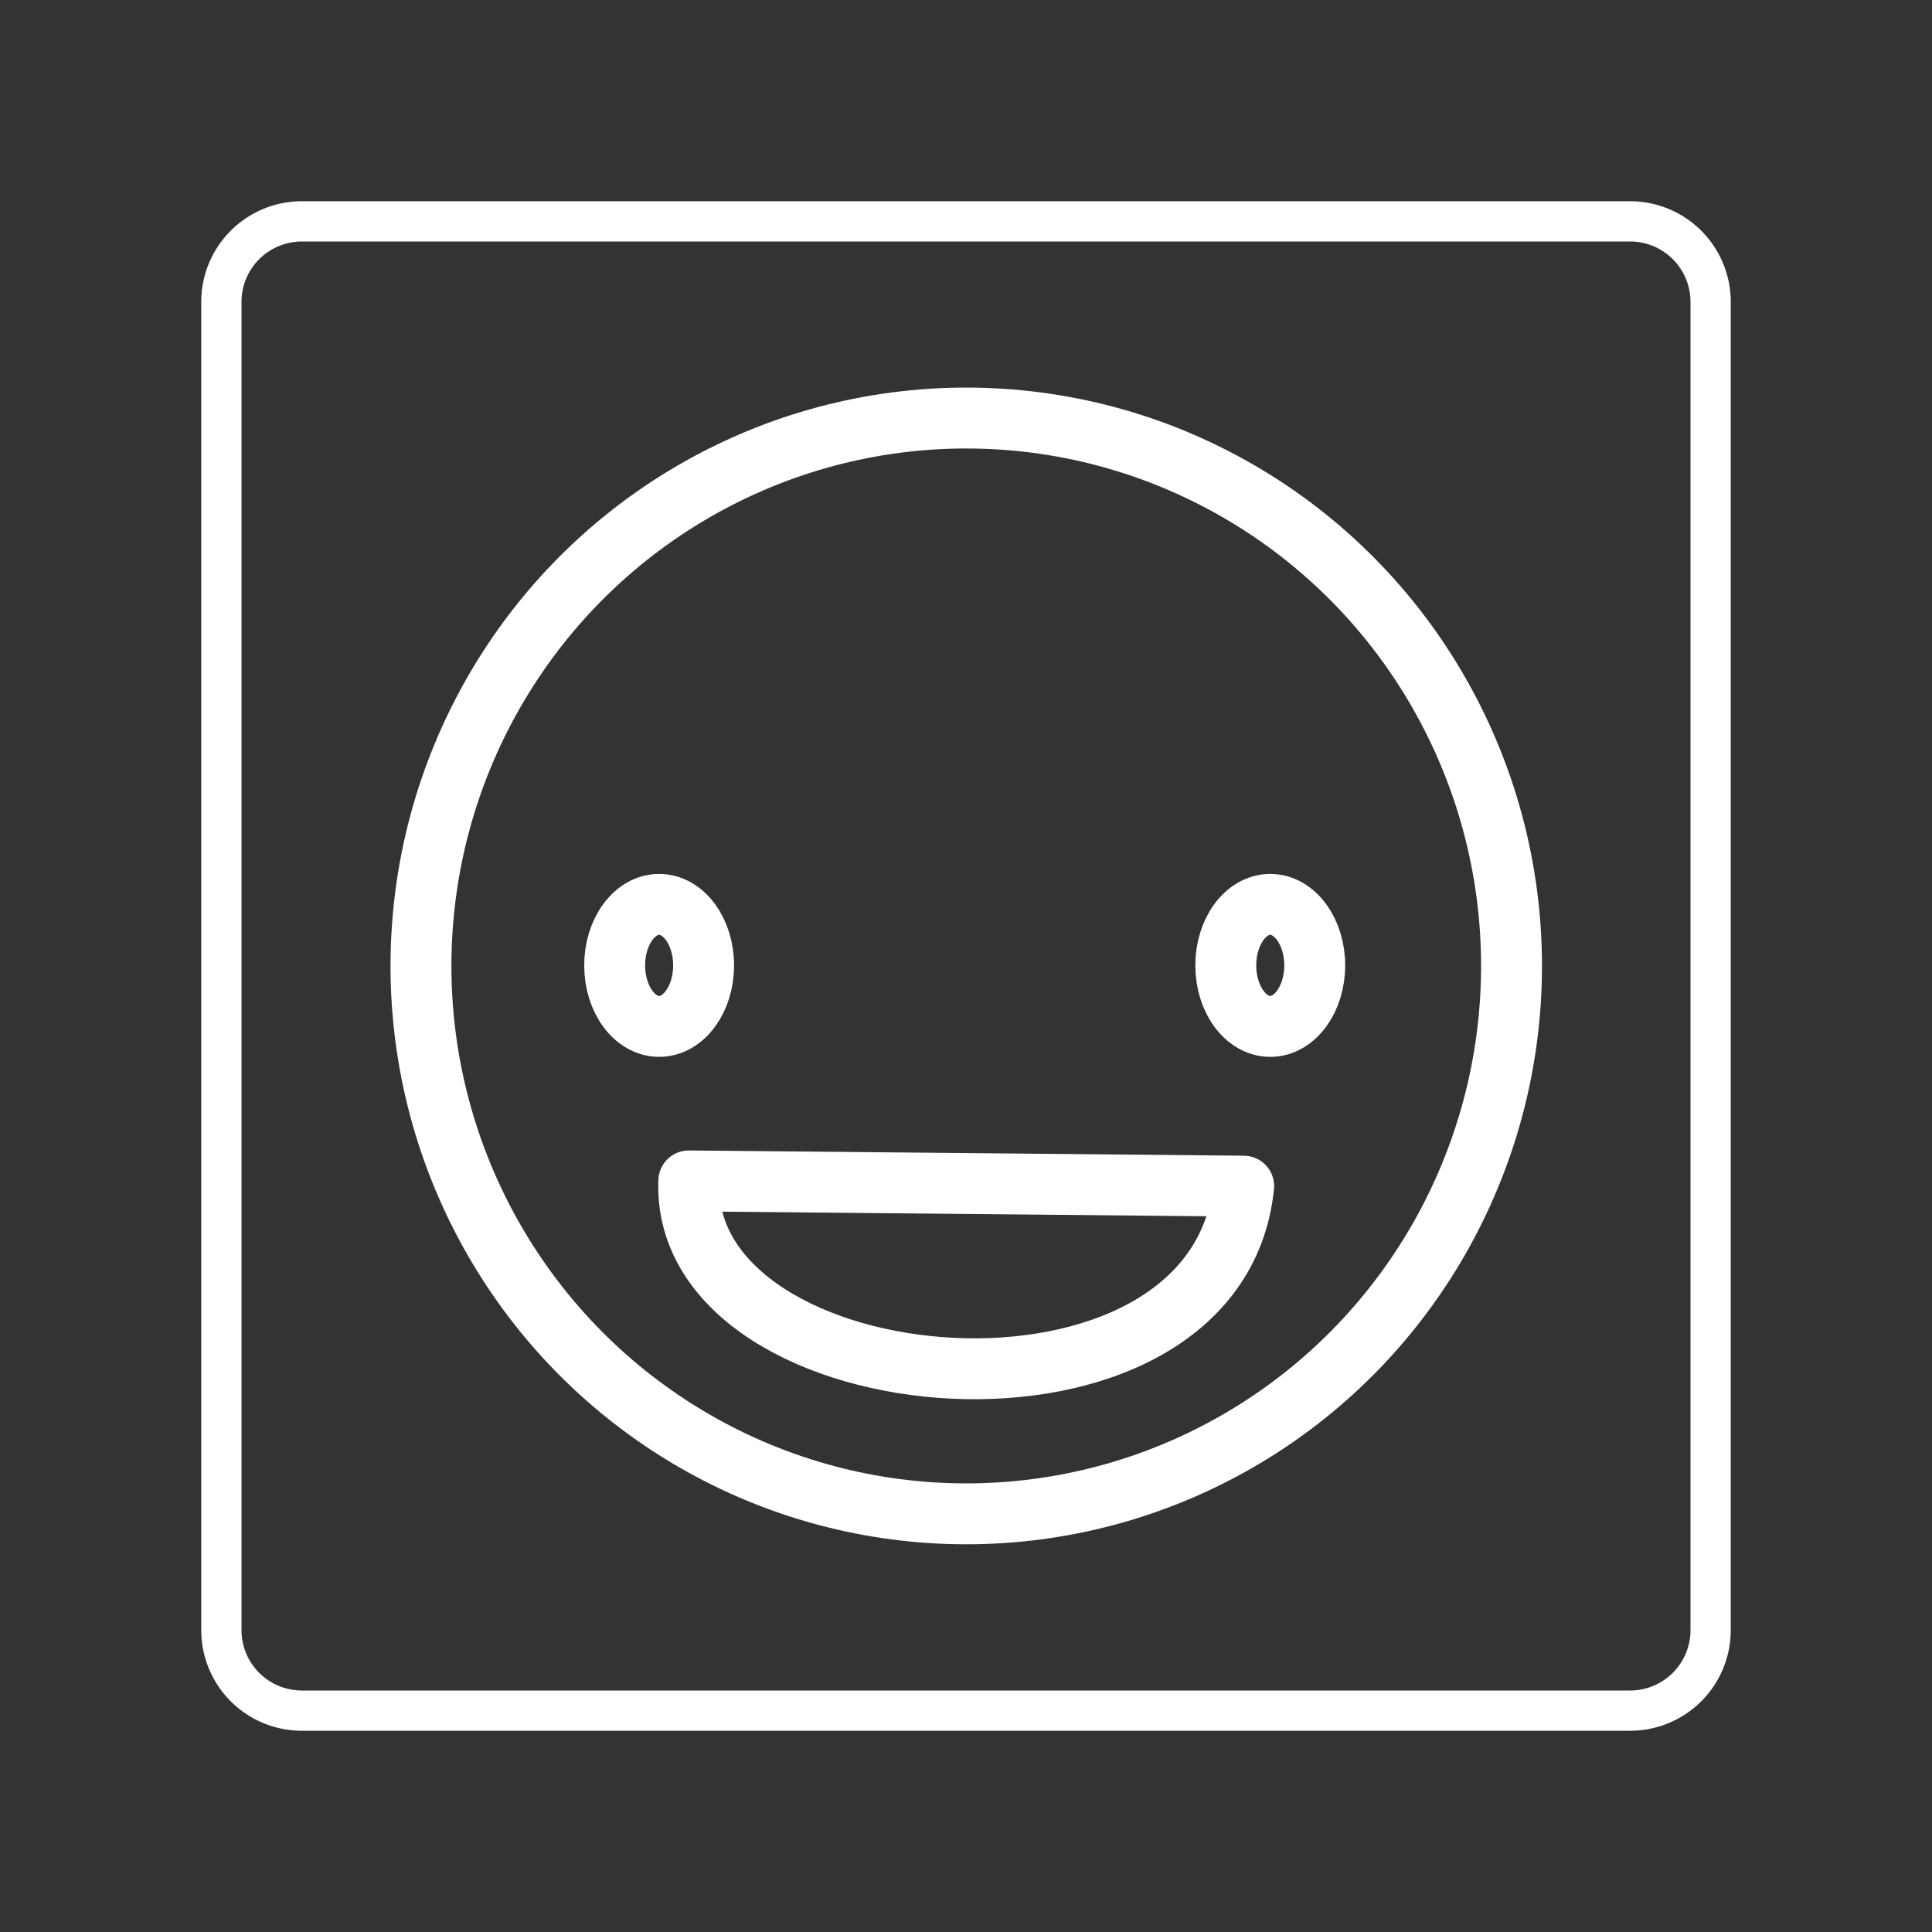 <?xml version="1.0" encoding="UTF-8" standalone="no"?>
<svg
   xmlns:dc="http://purl.org/dc/elements/1.1/"
   xmlns:cc="http://creativecommons.org/ns#"
   xmlns:rdf="http://www.w3.org/1999/02/22-rdf-syntax-ns#"
   xmlns:svg="http://www.w3.org/2000/svg"
   xmlns="http://www.w3.org/2000/svg"
   xmlns:sodipodi="http://sodipodi.sourceforge.net/DTD/sodipodi-0.dtd"
   xmlns:inkscape="http://www.inkscape.org/namespaces/inkscape"
   viewBox="0 0 48 48"
   version="1.1"
   id="svg2338"
   sodipodi:docname="daylio.svg"
   inkscape:version="1.0.2 (e86c870879, 2021-01-15)">
  <rect x="0" y="0" width="48" height="48" fill="#333333" stroke="none"/>
  <sodipodi:namedview
     pagecolor="#ffffff"
     bordercolor="#666666"
     borderopacity="1"
     objecttolerance="10"
     gridtolerance="10"
     guidetolerance="10"
     inkscape:pageopacity="0"
     inkscape:pageshadow="2"
     inkscape:window-width="1920"
     inkscape:window-height="1080"
     id="namedview2340"
     showgrid="false"
     inkscape:zoom="9.8218014"
     inkscape:cx="29.074085"
     inkscape:cy="24.681975"
     inkscape:window-x="0"
     inkscape:window-y="0"
     inkscape:window-maximized="0"
     inkscape:current-layer="svg2338"
     showguides="false" />
  <defs
     id="defs2334">
    <style
       id="style2332">.a{fill:none;stroke:#fff;stroke-linecap:round;stroke-linejoin:round;}</style>
  </defs>
  <path
     class="a"
     d="M40.5,5.5H7.5a2,2,0,0,0-2,2v33a2,2,0,0,0,2,2h33a2,2,0,0,0,2-2V7.5A2,2,0,0,0,40.5,5.5Z"
     id="path2336"
     style="stroke-width:1;stroke-miterlimit:4;stroke-dasharray:none" />
  <g
     id="g3100"
     transform="translate(-1.898,-0.407)">
    <g
       id="g2971-0"
       transform="matrix(1.513,0,0,1.513,-57.671,38.661)"
       style="opacity:1;stroke:#ffffff;stroke-width:1;stroke-miterlimit:4;stroke-dasharray:none;stroke-opacity:1">
      <ellipse
         style="opacity:1;fill:none;fill-opacity:0;stroke:#ffffff;stroke-width:1;stroke-linejoin:round;stroke-miterlimit:4;stroke-dasharray:none;stroke-opacity:1"
         id="path2919-6"
         cx="55.238"
         cy="-9.422"
         rx="8.954"
         ry="8.997" />
      <path
         style="opacity:1;fill:none;stroke:#ffffff;stroke-width:1;stroke-linecap:butt;stroke-linejoin:round;stroke-miterlimit:4;stroke-dasharray:none;stroke-opacity:1"
         d="m 50.682,-5.892 9.112,0.086 c -0.448,4.39 -9.255,3.613 -9.112,-0.086 z"
         id="path2951-2"
         sodipodi:nodetypes="ccc" />
    </g>
    <ellipse
       style="opacity:1;fill:none;fill-opacity:0;stroke:#ffffff;stroke-width:1.513;stroke-linecap:round;stroke-linejoin:round;stroke-miterlimit:4;stroke-dasharray:none;stroke-opacity:1"
       id="path2991-6"
       cx="18.274"
       cy="24.392"
       rx="1.105"
       ry="1.516" />
    <ellipse
       style="opacity:1;fill:none;fill-opacity:0;stroke:#ffffff;stroke-width:1.513;stroke-linecap:round;stroke-linejoin:round;stroke-miterlimit:4;stroke-dasharray:none;stroke-opacity:1"
       id="path2991-2-1"
       cx="33.457"
       cy="24.392"
       rx="1.105"
       ry="1.516" />
  </g>
</svg>
